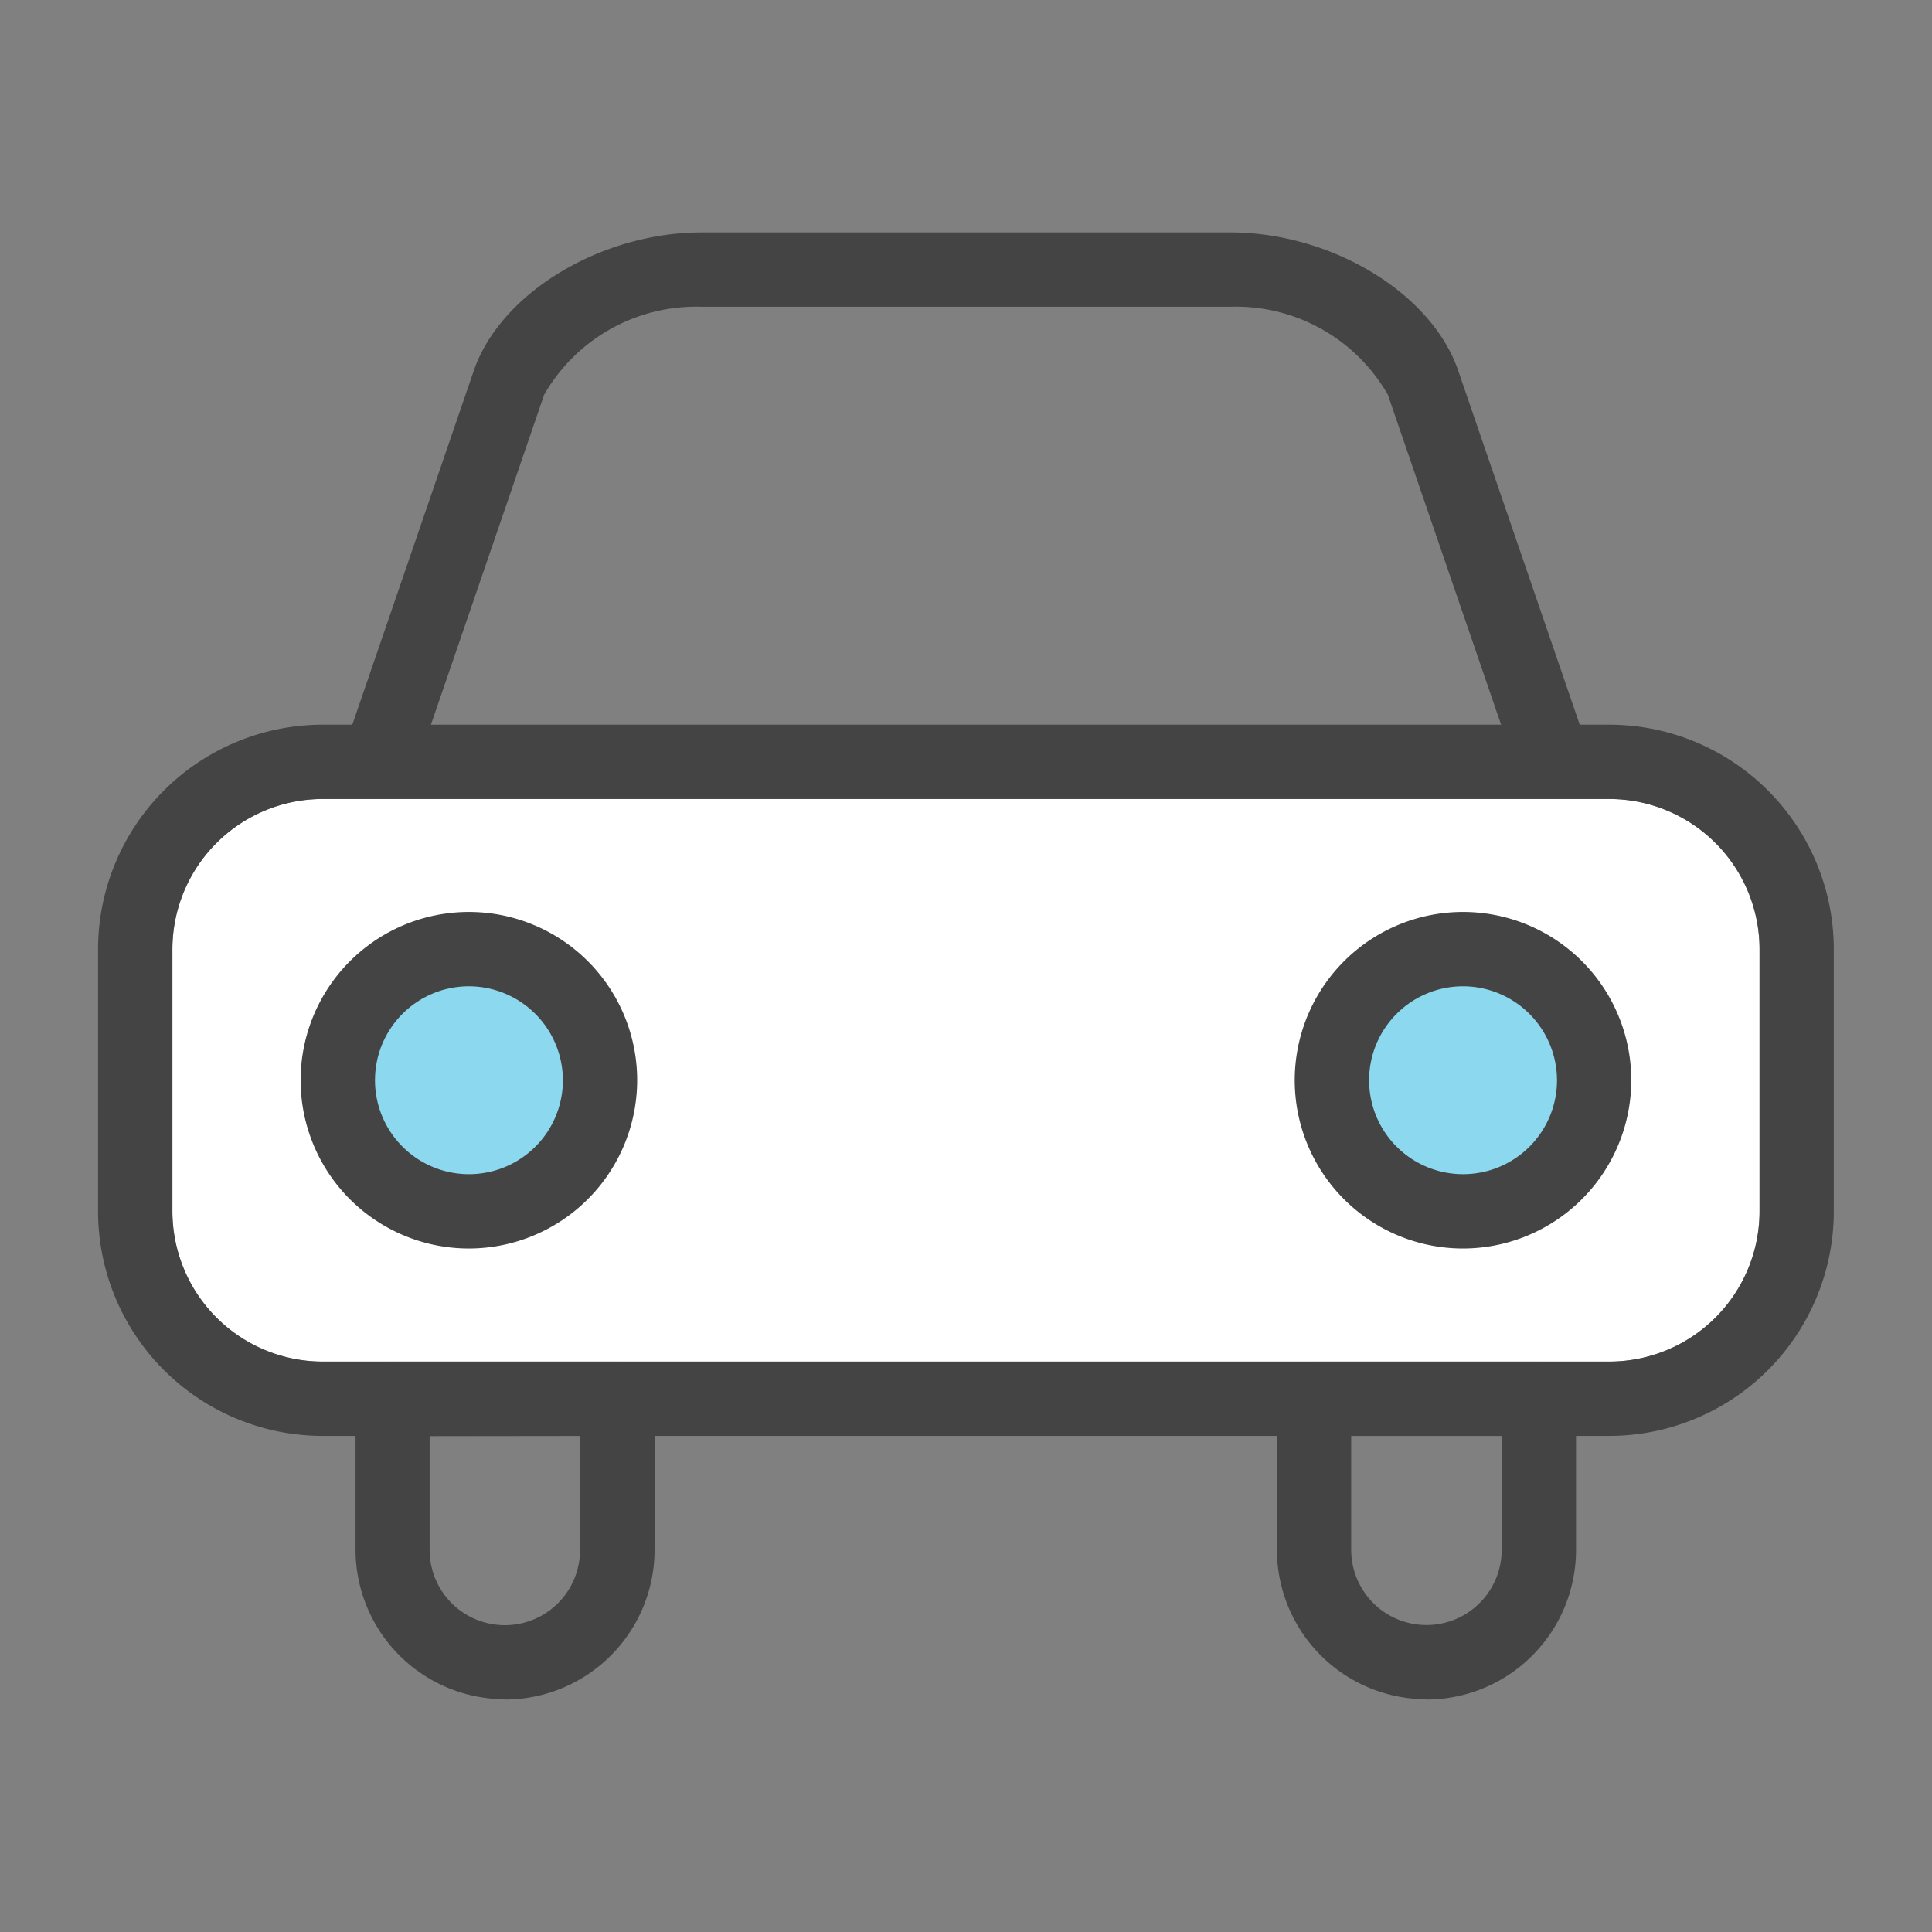 <svg id="icon_승용차" xmlns="http://www.w3.org/2000/svg" xmlns:xlink="http://www.w3.org/1999/xlink" width="40" height="40" viewBox="0 0 40 40">
  <rect x="0" y="0" width="40" height="40" fill="#808080" stroke="none"/>
  <defs>
    <clipPath id="clip-path">
      <rect id="사각형_8183" data-name="사각형 8183" width="40" height="40" fill="none"/>
    </clipPath>
  </defs>
  <g id="그룹_15954" data-name="그룹 15954" clip-path="url(#clip-path)">
    <path id="패스_54063" data-name="패스 54063" d="M15.064,52.8a3.1,3.1,0,0,1-3.1-3.1V46.579a.77.77,0,0,1,.769-.769h4.653a.77.77,0,0,1,.769.769v3.127a3.1,3.1,0,0,1-3.1,3.1m-1.557-5.454v2.358a1.557,1.557,0,1,0,3.114,0V47.348Z" transform="translate(-4.603 -17.619)" fill="#444"/>
    <path id="패스_54064" data-name="패스 54064" d="M46.062,52.8a3.1,3.1,0,0,1-3.1-3.1V46.579a.77.77,0,0,1,.769-.769h4.655a.769.769,0,0,1,.769.769v3.127a3.1,3.1,0,0,1-3.1,3.1M44.5,47.348v2.358a1.558,1.558,0,0,0,3.116,0V47.348Z" transform="translate(-16.525 -17.619)" fill="#444"/>
    <path id="패스_54065" data-name="패스 54065" d="M35.553,26.882H8.911A3.114,3.114,0,0,0,5.8,29.991V35.42a3.113,3.113,0,0,0,3.109,3.11H35.553a3.113,3.113,0,0,0,3.108-3.11V29.991a3.112,3.112,0,0,0-3.108-3.109" transform="translate(-2.232 -10.339)" fill="#fff"/>
    <path id="패스_54066" data-name="패스 54066" d="M34.59,24.382H7.949A4.654,4.654,0,0,0,3.3,29.029v5.429A4.654,4.654,0,0,0,7.95,39.107H34.59a4.653,4.653,0,0,0,4.647-4.649V29.029a4.653,4.653,0,0,0-4.647-4.647M37.7,34.458a3.114,3.114,0,0,1-3.109,3.11H7.95a3.114,3.114,0,0,1-3.11-3.11V29.029A3.114,3.114,0,0,1,7.949,25.92H34.59A3.113,3.113,0,0,1,37.7,29.029Z" transform="translate(-1.27 -9.378)" fill="#444"/>
    <path id="패스_54067" data-name="패스 54067" d="M16.8,34.649a2.715,2.715,0,1,1-2.714-2.715A2.714,2.714,0,0,1,16.8,34.649" transform="translate(-4.372 -12.282)" fill="#8cd8ee"/>
    <path id="패스_54068" data-name="패스 54068" d="M13.6,37.651a3.484,3.484,0,1,1,3.483-3.483A3.488,3.488,0,0,1,13.6,37.651m0-5.429a1.945,1.945,0,1,0,1.945,1.946A1.949,1.949,0,0,0,13.6,32.222" transform="translate(-3.891 -11.802)" fill="#444"/>
    <path id="패스_54069" data-name="패스 54069" d="M50.24,34.649a2.715,2.715,0,1,1-2.714-2.715,2.714,2.714,0,0,1,2.714,2.715" transform="translate(-17.235 -12.282)" fill="#8cd8ee"/>
    <path id="패스_54070" data-name="패스 54070" d="M47.045,37.651a3.484,3.484,0,1,1,3.483-3.483,3.488,3.488,0,0,1-3.483,3.483m0-5.429a1.945,1.945,0,1,0,1.945,1.946,1.949,1.949,0,0,0-1.945-1.946" transform="translate(-16.754 -11.802)" fill="#444"/>
    <path id="패스_54071" data-name="패스 54071" d="M36.558,19.4a.77.77,0,0,1-.728-.519l-2.643-7.7a3.628,3.628,0,0,0-3.261-1.819H18.983a3.631,3.631,0,0,0-3.262,1.819l-2.642,7.7a.769.769,0,0,1-1.456-.5l2.642-7.7c.552-1.6,2.624-2.858,4.718-2.858H29.926c2.094,0,4.166,1.255,4.717,2.857l2.643,7.7a.768.768,0,0,1-.728,1.019" transform="translate(-4.454 -3.011)" fill="#444"/>
  </g>
</svg>
